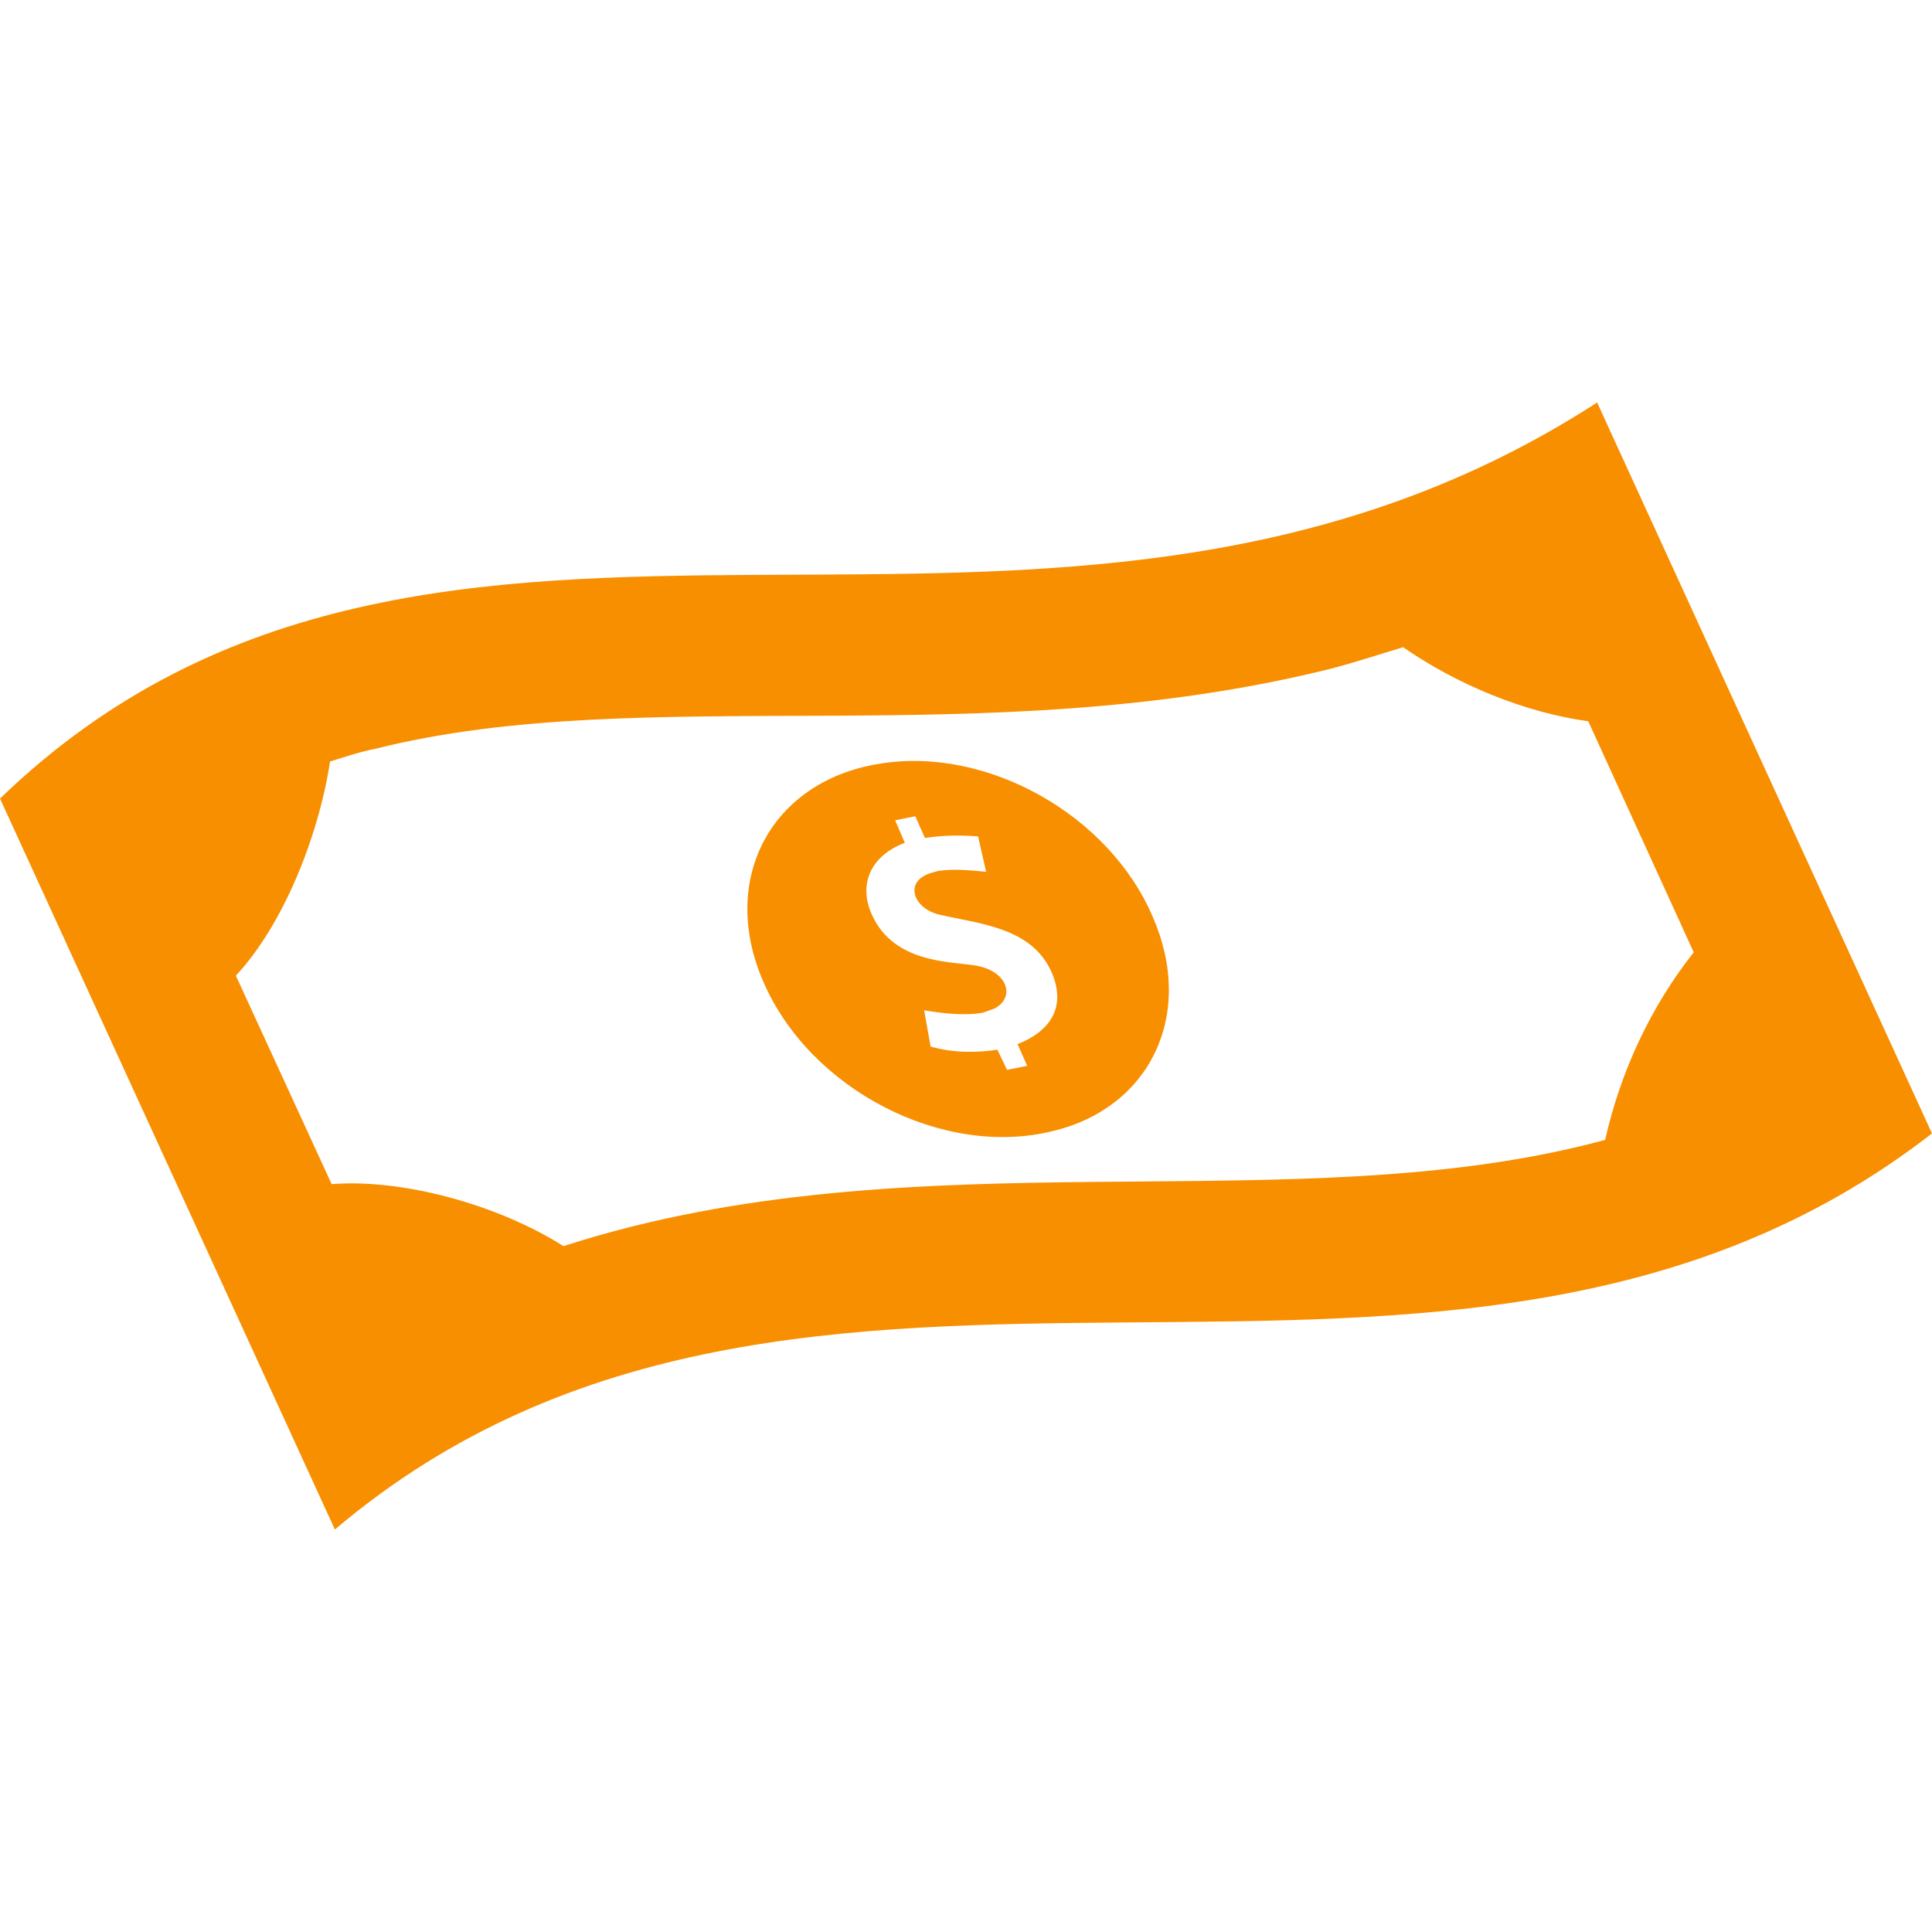 <svg xmlns="http://www.w3.org/2000/svg" viewBox="0 0 24 24" width="24" height="24">
	<style>
		tspan { white-space:pre }
		.shp0 { fill: #f88f01 } 
	</style>
	<path id="Layer" fill-rule="evenodd" class="shp0" d="M24 14.08C18 18.74 10.02 14.04 4.16 19L0 9.92C5.46 4.65 13.01 9.42 19.84 5L24 14.08ZM7 15.48C11.39 14.06 16.07 15.21 19.94 14.16C20.13 13.31 20.51 12.5 21.04 11.83L19.73 8.96C18.94 8.85 18.11 8.51 17.43 8.04C17.13 8.13 16.83 8.23 16.52 8.31C12.21 9.38 8.02 8.46 4.67 9.3C4.47 9.34 4.29 9.4 4.1 9.46C3.95 10.43 3.5 11.51 2.93 12.12L4.12 14.71C4.99 14.64 6.18 14.96 7 15.48ZM14.32 11.39C14.85 12.6 14.29 13.76 13.08 14.05C11.72 14.39 10.06 13.54 9.48 12.19C8.93 10.92 9.58 9.71 10.91 9.49C12.25 9.26 13.78 10.12 14.32 11.39ZM12.64 12.97C13.03 12.82 13.26 12.52 13.06 12.07C12.81 11.52 12.18 11.48 11.66 11.36C11.34 11.28 11.22 10.94 11.58 10.84L11.65 10.82C11.84 10.79 12.05 10.81 12.25 10.83L12.15 10.39C11.89 10.37 11.68 10.38 11.49 10.41L11.37 10.14L11.12 10.19L11.24 10.47C10.79 10.64 10.67 11.01 10.83 11.36C11.11 11.99 11.86 11.94 12.15 12C12.53 12.08 12.61 12.4 12.35 12.53L12.21 12.58C11.99 12.62 11.71 12.59 11.48 12.55L11.56 13C11.83 13.08 12.13 13.08 12.39 13.04L12.51 13.29L12.76 13.24L12.64 12.97Z" />
</svg>